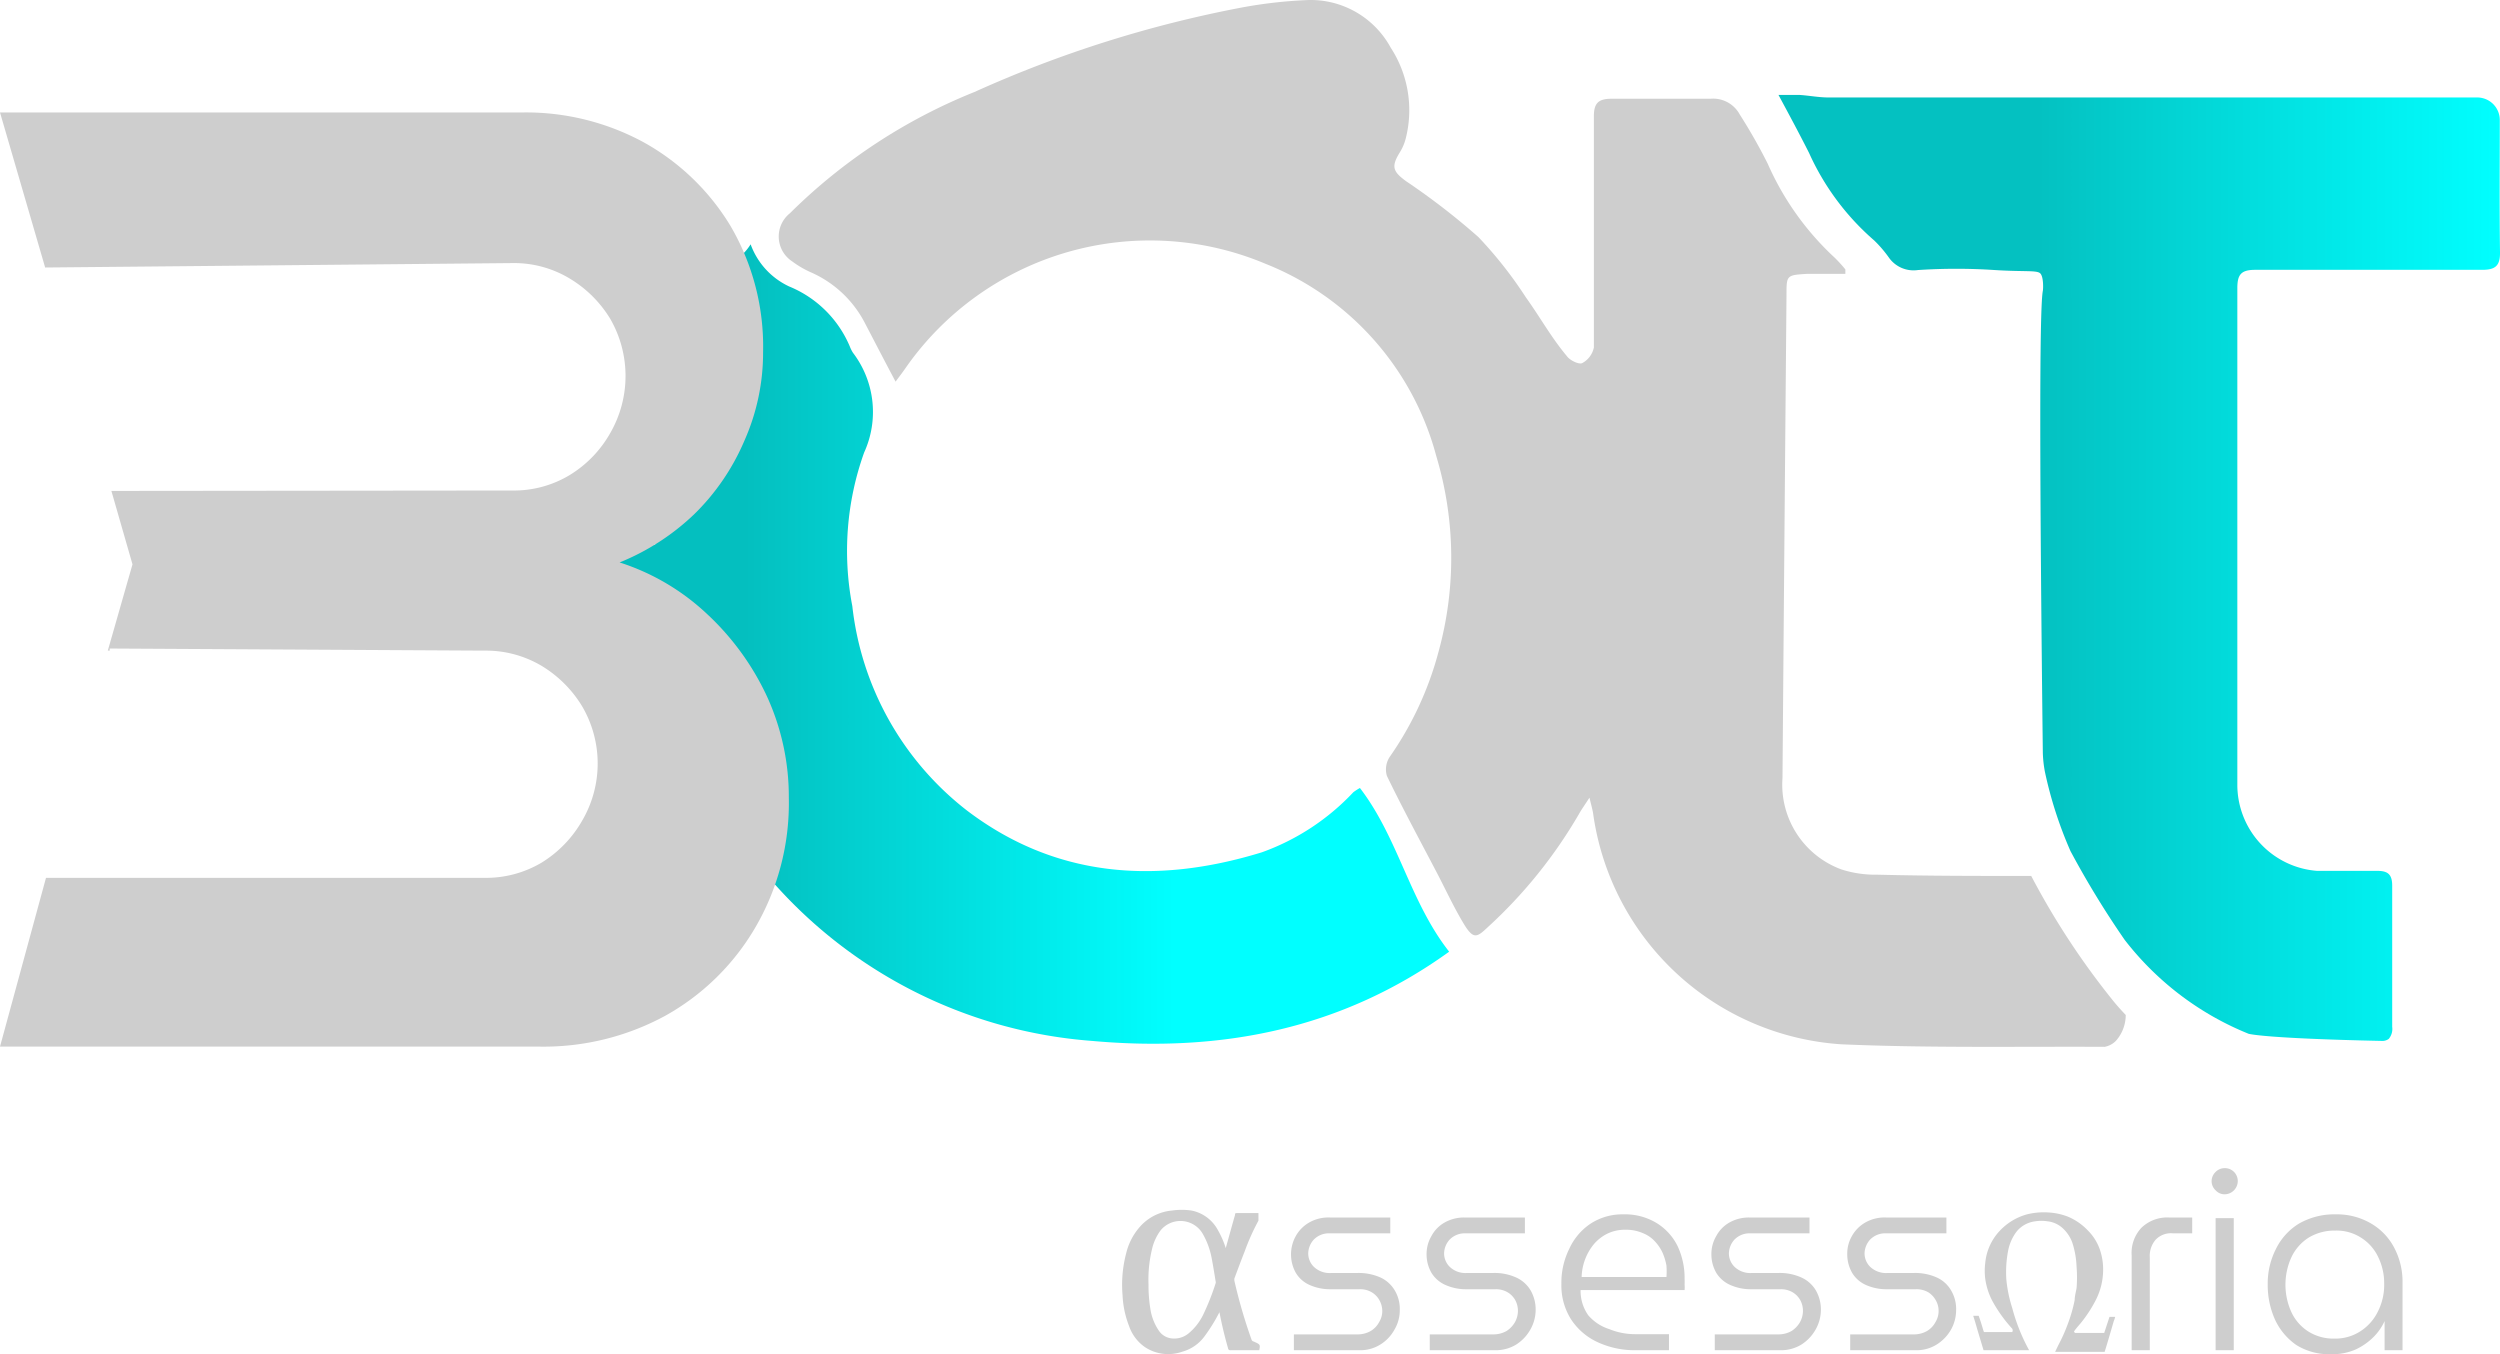 <svg id="Layer_1" data-name="Layer 1" xmlns="http://www.w3.org/2000/svg" xmlns:xlink="http://www.w3.org/1999/xlink" viewBox="0 0 118.5 64.19"><defs><linearGradient id="linear-gradient" x1="32.1" y1="30.52" x2="69.83" y2="30.52" gradientUnits="userSpaceOnUse"><stop offset="0.13" stop-color="#04bfbf"/><stop offset="0.67" stop-color="aqua"/></linearGradient><linearGradient id="linear-gradient-2" x1="86" y1="26.92" x2="120.22" y2="26.92" gradientUnits="userSpaceOnUse"><stop offset="0.36" stop-color="#04c1c1"/><stop offset="1" stop-color="aqua"/></linearGradient></defs><path d="M101.91,47.47A36.3,36.3,0,0,1,98,41.52h-.11c-2.39,0-4.79,0-7.18-.06A5.26,5.26,0,0,1,89,41.21a4.28,4.28,0,0,1-2.79-4.33q.09-11.45.19-22.9c0-.94,0-.94,1-1h1.79l0-.21a6.68,6.68,0,0,0-.5-.55,13.44,13.44,0,0,1-3.18-4.46,26,26,0,0,0-1.33-2.34,1.43,1.43,0,0,0-1.37-.74c-1.56,0-3.12,0-4.69,0-.62,0-.85.19-.85.83,0,2.71,0,5.42,0,8.14,0,.94,0,1.88,0,2.82a1.09,1.09,0,0,1-.55.74c-.16.08-.59-.13-.73-.33C75.25,16,74.7,15,74.05,14.1a19.69,19.69,0,0,0-2.25-2.86,33,33,0,0,0-3.43-2.65c-.63-.46-.71-.69-.31-1.35a2.34,2.34,0,0,0,.31-.75,5.43,5.43,0,0,0-.73-4.23A4.32,4.32,0,0,0,63.78,0a21.88,21.88,0,0,0-3.22.36,56.27,56.27,0,0,0-12.65,4,26.35,26.35,0,0,0-8.75,5.75,1.41,1.41,0,0,0,.11,2.28,4.61,4.61,0,0,0,.89.52,5.26,5.26,0,0,1,2.56,2.41c.47.9.93,1.79,1.45,2.77.2-.27.34-.45.47-.64a14.12,14.12,0,0,1,17.08-4.94,13.55,13.55,0,0,1,8.08,9.11,16.75,16.75,0,0,1,.11,9.26,15.74,15.74,0,0,1-2.32,5,1.08,1.08,0,0,0-.13.9c.76,1.57,1.59,3.1,2.4,4.65.41.79.79,1.61,1.25,2.37s.63.62,1.14.14a22.72,22.72,0,0,0,4.31-5.35c.12-.22.27-.42.5-.78.09.37.14.55.17.72A12.72,12.72,0,0,0,89,49.5c4.15.18,8.32.1,12.48.12a1,1,0,0,0,.53-.28,1.85,1.85,0,0,0,.47-1.23C102.28,47.9,102.09,47.69,101.91,47.47Z" transform="translate(-1.72 0)" fill="#cecece"/><path d="M66.18,37.35a2.87,2.87,0,0,0-.31.2,11.06,11.06,0,0,1-4.34,2.85c-5.1,1.57-9.86,1.16-14-2a14.25,14.25,0,0,1-5.41-9.67,13.83,13.83,0,0,1,.56-7.28,4.63,4.63,0,0,0-.53-4.73,1.68,1.68,0,0,1-.15-.3,5.29,5.29,0,0,0-2.87-2.84,3.53,3.53,0,0,1-1.83-2,2.47,2.47,0,0,1-.42.51,6.4,6.4,0,0,1-1.41,1.07,3.34,3.34,0,0,1-1.56.36l0,0a2.39,2.39,0,0,1-.28,1.05A7.16,7.16,0,0,1,32,18.52a7.32,7.32,0,0,1-.95,3.29,3.22,3.22,0,0,1-.4,1.93c0,1.86.25,3.68.39,5.16a16.31,16.31,0,0,0,3.2,8.6,28.18,28.18,0,0,1,3.21,4.81L38,41.4a22.39,22.39,0,0,0,15.49,7.94c6.1.55,11.82-.55,16.92-4.23C68.54,42.73,68,39.72,66.18,37.35ZM32.77,25.83l-1.67-.78,1.76-1C32.83,24.73,32.8,25.19,32.77,25.83Z" transform="translate(-1.72 0)" fill="url(#linear-gradient)"/><path d="M120.21,5.69a1.07,1.07,0,0,0-1.06-1.07H88.39c-.46,0-.91-.09-1.37-.12-.29,0-.58,0-1,0,.54,1,1,1.86,1.45,2.75a12,12,0,0,0,3.09,4.15,5.77,5.77,0,0,1,.68.79,1.43,1.43,0,0,0,1.39.61,27.62,27.62,0,0,1,3.64,0c1.43.09,2,0,2.16.16s.14.74.12.83c-.17.85-.15,9.1,0,21.89a5.63,5.63,0,0,0,.1.91,19.39,19.39,0,0,0,1.21,3.75,43,43,0,0,0,2.57,4.21A14.1,14.1,0,0,0,108.3,49s.67.22,6.32.34a.5.5,0,0,0,.33-.1.74.74,0,0,0,.16-.57c0-2.23,0-4.46,0-6.69,0-.56-.23-.71-.75-.7-.93,0-1.87,0-2.8,0a4.09,4.09,0,0,1-3.79-4.06q0-11.78,0-23.56c0-.64.17-.87.85-.87,3.59,0,7.17,0,10.76,0,.63,0,.85-.2.84-.84C120.19,9.87,120.21,7.78,120.21,5.69Z" transform="translate(-1.72 0)" fill="url(#linear-gradient-2)"/><path d="M38.07,33a12.55,12.55,0,0,0-2.85-3.91,10.89,10.89,0,0,0-4.13-2.43,11.17,11.17,0,0,0,3.53-2.28A10.76,10.76,0,0,0,37,20.9a10.25,10.25,0,0,0,.89-4.2,11.31,11.31,0,0,0-1.55-6,11.09,11.09,0,0,0-4.1-3.95,11.69,11.69,0,0,0-5.72-1.42H1.72l2.14,7.35L26,12.47a5.11,5.11,0,0,1,2.72.73,5.63,5.63,0,0,1,1.93,1.92,5.42,5.42,0,0,1,0,5.4,5.49,5.49,0,0,1-1.93,2,5.11,5.11,0,0,1-2.72.73L7,23.27h0l1,3.48L6.83,30.84h.09l0-.1,17.76.1a5.16,5.16,0,0,1,2.71.72,5.66,5.66,0,0,1,1.93,1.93,5.36,5.36,0,0,1,0,5.4,5.57,5.57,0,0,1-1.93,2,5.16,5.16,0,0,1-2.71.72H3.9v0h0l-2.18,8H27.3a12.08,12.08,0,0,0,5.93-1.45A11.3,11.3,0,0,0,37.5,44a11.69,11.69,0,0,0,1.61-6.18A11.43,11.43,0,0,0,38.07,33Z" transform="translate(-1.72 0)" fill="#cecece"/><path d="M63.05,64v-.75h3a1.24,1.24,0,0,0,.64-.16,1.07,1.07,0,0,0,.4-.42,1,1,0,0,0,.15-.53,1.06,1.06,0,0,0-.13-.5,1,1,0,0,0-.36-.38,1.05,1.05,0,0,0-.59-.15H64.8a2.38,2.38,0,0,1-1-.2,1.44,1.44,0,0,1-.66-.58,1.79,1.79,0,0,1,0-1.74,1.68,1.68,0,0,1,.63-.64,1.84,1.84,0,0,1,1-.24h2.85v.75H64.75a1,1,0,0,0-.75.29,1,1,0,0,0-.27.66.89.89,0,0,0,.27.64,1.08,1.08,0,0,0,.82.29h1.23a2.54,2.54,0,0,1,1.12.22,1.55,1.55,0,0,1,.67.62,1.72,1.72,0,0,1,.23.92,1.79,1.79,0,0,1-.25.92,1.9,1.9,0,0,1-.67.71,1.79,1.79,0,0,1-1,.27Z" transform="translate(-1.72 0)" fill="#cecece"/><path d="M69.49,64v-.75h3a1.26,1.26,0,0,0,.64-.16,1.24,1.24,0,0,0,.4-.42,1.13,1.13,0,0,0,.14-.53,1.06,1.06,0,0,0-.12-.5,1,1,0,0,0-.36-.38,1.08,1.08,0,0,0-.59-.15H71.24a2.38,2.38,0,0,1-1-.2,1.47,1.47,0,0,1-.67-.58,1.76,1.76,0,0,1-.23-.89,1.67,1.67,0,0,1,.23-.85,1.59,1.59,0,0,1,.62-.64,1.86,1.86,0,0,1,.95-.24H74v.75H71.19a1,1,0,0,0-.75.29,1,1,0,0,0-.27.66.89.89,0,0,0,.27.64,1.07,1.07,0,0,0,.81.29h1.23a2.48,2.48,0,0,1,1.12.22,1.52,1.52,0,0,1,.68.62,1.82,1.82,0,0,1,.23.92,1.9,1.9,0,0,1-.25.92,2,2,0,0,1-.67.71,1.84,1.84,0,0,1-1,.27Z" transform="translate(-1.72 0)" fill="#cecece"/><path d="M79.25,64a4.17,4.17,0,0,1-1.8-.38,3,3,0,0,1-1.26-1.08,3,3,0,0,1-.46-1.68,3.62,3.62,0,0,1,.37-1.66,2.87,2.87,0,0,1,1-1.19,2.76,2.76,0,0,1,1.57-.45,2.89,2.89,0,0,1,1.57.41,2.65,2.65,0,0,1,1,1.1,3.56,3.56,0,0,1,.33,1.55,2.62,2.62,0,0,1,0,.27,1.59,1.59,0,0,1,0,.26H76.64A2,2,0,0,0,77,62.34,2.17,2.17,0,0,0,78,63a3.22,3.22,0,0,0,1.24.24h1.59V64Zm-2.61-3.47h4.07a3.74,3.74,0,0,0,0-.54,2.74,2.74,0,0,0-.18-.6,2,2,0,0,0-.36-.54,1.54,1.54,0,0,0-.58-.4,2,2,0,0,0-.85-.16,1.88,1.88,0,0,0-.86.2,2,2,0,0,0-.64.52,2.56,2.56,0,0,0-.55,1.52Z" transform="translate(-1.72 0)" fill="#cecece"/><path d="M83,64v-.75h3a1.26,1.26,0,0,0,.64-.16,1.24,1.24,0,0,0,.4-.42,1.13,1.13,0,0,0,.14-.53,1.06,1.06,0,0,0-.12-.5,1,1,0,0,0-.36-.38,1.08,1.08,0,0,0-.59-.15H84.74a2.38,2.38,0,0,1-1-.2,1.47,1.47,0,0,1-.67-.58,1.76,1.76,0,0,1-.23-.89,1.67,1.67,0,0,1,.23-.85,1.59,1.59,0,0,1,.62-.64,1.86,1.86,0,0,1,.95-.24h2.85v.75H84.69a1,1,0,0,0-.75.29,1,1,0,0,0-.27.66.89.89,0,0,0,.27.64,1.07,1.07,0,0,0,.81.29H86a2.48,2.48,0,0,1,1.12.22,1.52,1.52,0,0,1,.68.62,1.82,1.82,0,0,1,.23.92,1.9,1.9,0,0,1-.25.92,2,2,0,0,1-.67.71,1.84,1.84,0,0,1-1,.27Z" transform="translate(-1.72 0)" fill="#cecece"/><path d="M89.42,64v-.75h3a1.24,1.24,0,0,0,.64-.16,1.07,1.07,0,0,0,.4-.42,1,1,0,0,0,.15-.53,1,1,0,0,0-.13-.5,1.06,1.06,0,0,0-.35-.38,1.11,1.11,0,0,0-.6-.15H91.17a2.38,2.38,0,0,1-1-.2,1.44,1.44,0,0,1-.66-.58,1.76,1.76,0,0,1-.23-.89,1.66,1.66,0,0,1,.22-.85,1.68,1.68,0,0,1,.63-.64,1.84,1.84,0,0,1,1-.24h2.85v.75H91.12a1,1,0,0,0-.75.29,1,1,0,0,0-.27.66.89.89,0,0,0,.27.64,1.09,1.09,0,0,0,.82.29h1.23a2.51,2.51,0,0,1,1.12.22,1.5,1.5,0,0,1,.67.62,1.72,1.72,0,0,1,.23.92,1.89,1.89,0,0,1-.24.92,2,2,0,0,1-.68.71,1.79,1.79,0,0,1-1,.27Z" transform="translate(-1.72 0)" fill="#cecece"/><path d="M99.14,64.06l.15-.31a7.78,7.78,0,0,0,.42-.93,7.17,7.17,0,0,0,.35-1.2c0-.19.06-.38.09-.57a6.16,6.16,0,0,0,0-1,4.17,4.17,0,0,0-.19-1.11,1.71,1.71,0,0,0-.51-.76,1.26,1.26,0,0,0-.68-.29,1.88,1.88,0,0,0-.58,0,1.35,1.35,0,0,0-.87.47,2.17,2.17,0,0,0-.41.9,5.35,5.35,0,0,0-.09,1.38A6.37,6.37,0,0,0,97.1,62a8.82,8.82,0,0,0,.8,2l0,0v0H95.74s0,0,0,0l-.3-1c-.06-.21-.12-.42-.19-.63v0h.26c.06.17.12.35.17.52s.05.17.08.25a.05.05,0,0,0,0,0h1.34a.16.16,0,0,0,0-.16,6.68,6.68,0,0,1-.94-1.31,3.21,3.21,0,0,1-.34-1.06,3,3,0,0,1,0-.74,2.56,2.56,0,0,1,.68-1.52,2.78,2.78,0,0,1,1.3-.79,3.3,3.3,0,0,1,1-.09,3,3,0,0,1,.94.2,2.78,2.78,0,0,1,.94.65,2.38,2.38,0,0,1,.57.9,2.88,2.88,0,0,1,.15.72,3.18,3.18,0,0,1-.38,1.76,6.29,6.29,0,0,1-.66,1c-.1.12-.2.23-.29.35s0,.08,0,.13h1.33s0,0,.06,0l.25-.76h.27a1.72,1.72,0,0,1-.07.21c-.14.48-.29,1-.43,1.45,0,0,0,0-.06,0H99.14Z" transform="translate(-1.72 0)" fill="#cecece"/><path d="M102.76,64v-4.5a1.74,1.74,0,0,1,.47-1.31,1.76,1.76,0,0,1,1.31-.48h1.09v.75h-.91a1,1,0,0,0-.82.3,1.17,1.17,0,0,0-.28.84V64Z" transform="translate(-1.72 0)" fill="#cecece"/><path d="M107.17,56.61a.57.57,0,0,1-.43-.19.59.59,0,0,1-.19-.43.61.61,0,0,1,.19-.44.6.6,0,0,1,.43-.18.61.61,0,0,1,.62.62.63.63,0,0,1-.62.62ZM106.74,64V57.74h.86V64Z" transform="translate(-1.72 0)" fill="#cecece"/><path d="M112.19,64.19a2.94,2.94,0,0,1-1.63-.44,3,3,0,0,1-1-1.19,4,4,0,0,1-.35-1.67,3.6,3.6,0,0,1,.39-1.69A2.89,2.89,0,0,1,110.69,58a3.36,3.36,0,0,1,1.74-.44,3.2,3.2,0,0,1,1.69.44,2.87,2.87,0,0,1,1.09,1.15,3.45,3.45,0,0,1,.39,1.64V64h-.85V62.62h0a2.59,2.59,0,0,1-.51.74,3,3,0,0,1-.85.6A2.79,2.79,0,0,1,112.19,64.19Zm.18-.74a2.18,2.18,0,0,0,1.22-.34,2.31,2.31,0,0,0,.83-.92,2.78,2.78,0,0,0,.31-1.33,2.82,2.82,0,0,0-.29-1.29,2.18,2.18,0,0,0-.8-.9,2.14,2.14,0,0,0-1.23-.34,2.36,2.36,0,0,0-1.27.34,2.22,2.22,0,0,0-.81.93,3.14,3.14,0,0,0,0,2.59,2.17,2.17,0,0,0,.8.92A2.24,2.24,0,0,0,112.37,63.45Z" transform="translate(-1.72 0)" fill="#cecece"/><path d="M61.41,64h-.22c-.38,0-.76,0-1.14,0a.1.1,0,0,1-.12-.09c-.16-.56-.3-1.14-.41-1.72,0,0,0,0,0-.08h0a.41.41,0,0,0,0,.09,8,8,0,0,1-.69,1.12,1.94,1.94,0,0,1-1.07.75A2,2,0,0,1,56,63.86a2,2,0,0,1-.76-1,4.53,4.53,0,0,1-.31-1.45,5.88,5.88,0,0,1,.17-2,2.92,2.92,0,0,1,.66-1.27,2.3,2.3,0,0,1,1.51-.76,3.23,3.23,0,0,1,.93,0,1.82,1.82,0,0,1,1.25.93,4.29,4.29,0,0,1,.37.85.43.43,0,0,1,0,.07.43.43,0,0,1,0-.07c.15-.53.29-1.05.44-1.57,0-.07,0-.09.11-.09h1c0,.12,0,.24,0,.36a10.5,10.5,0,0,0-.65,1.45c-.17.43-.33.86-.49,1.29a.45.45,0,0,0,0,.11,24.54,24.54,0,0,0,.81,2.78.14.14,0,0,0,.11.1h0C61.46,63.73,61.46,63.73,61.41,64Zm-5.25-3.14a6.93,6.93,0,0,0,.09,1.2,2.5,2.5,0,0,0,.39,1,.84.84,0,0,0,.61.38,1.07,1.07,0,0,0,.8-.23,2.66,2.66,0,0,0,.69-.87,11.57,11.57,0,0,0,.6-1.51.17.17,0,0,0,0-.1c-.06-.37-.12-.75-.19-1.11a3.68,3.68,0,0,0-.41-1.12,1.22,1.22,0,0,0-2-.19,2.37,2.37,0,0,0-.41.88A6.18,6.18,0,0,0,56.16,60.89Z" transform="translate(-1.72 0)" fill="#cecece"/></svg>